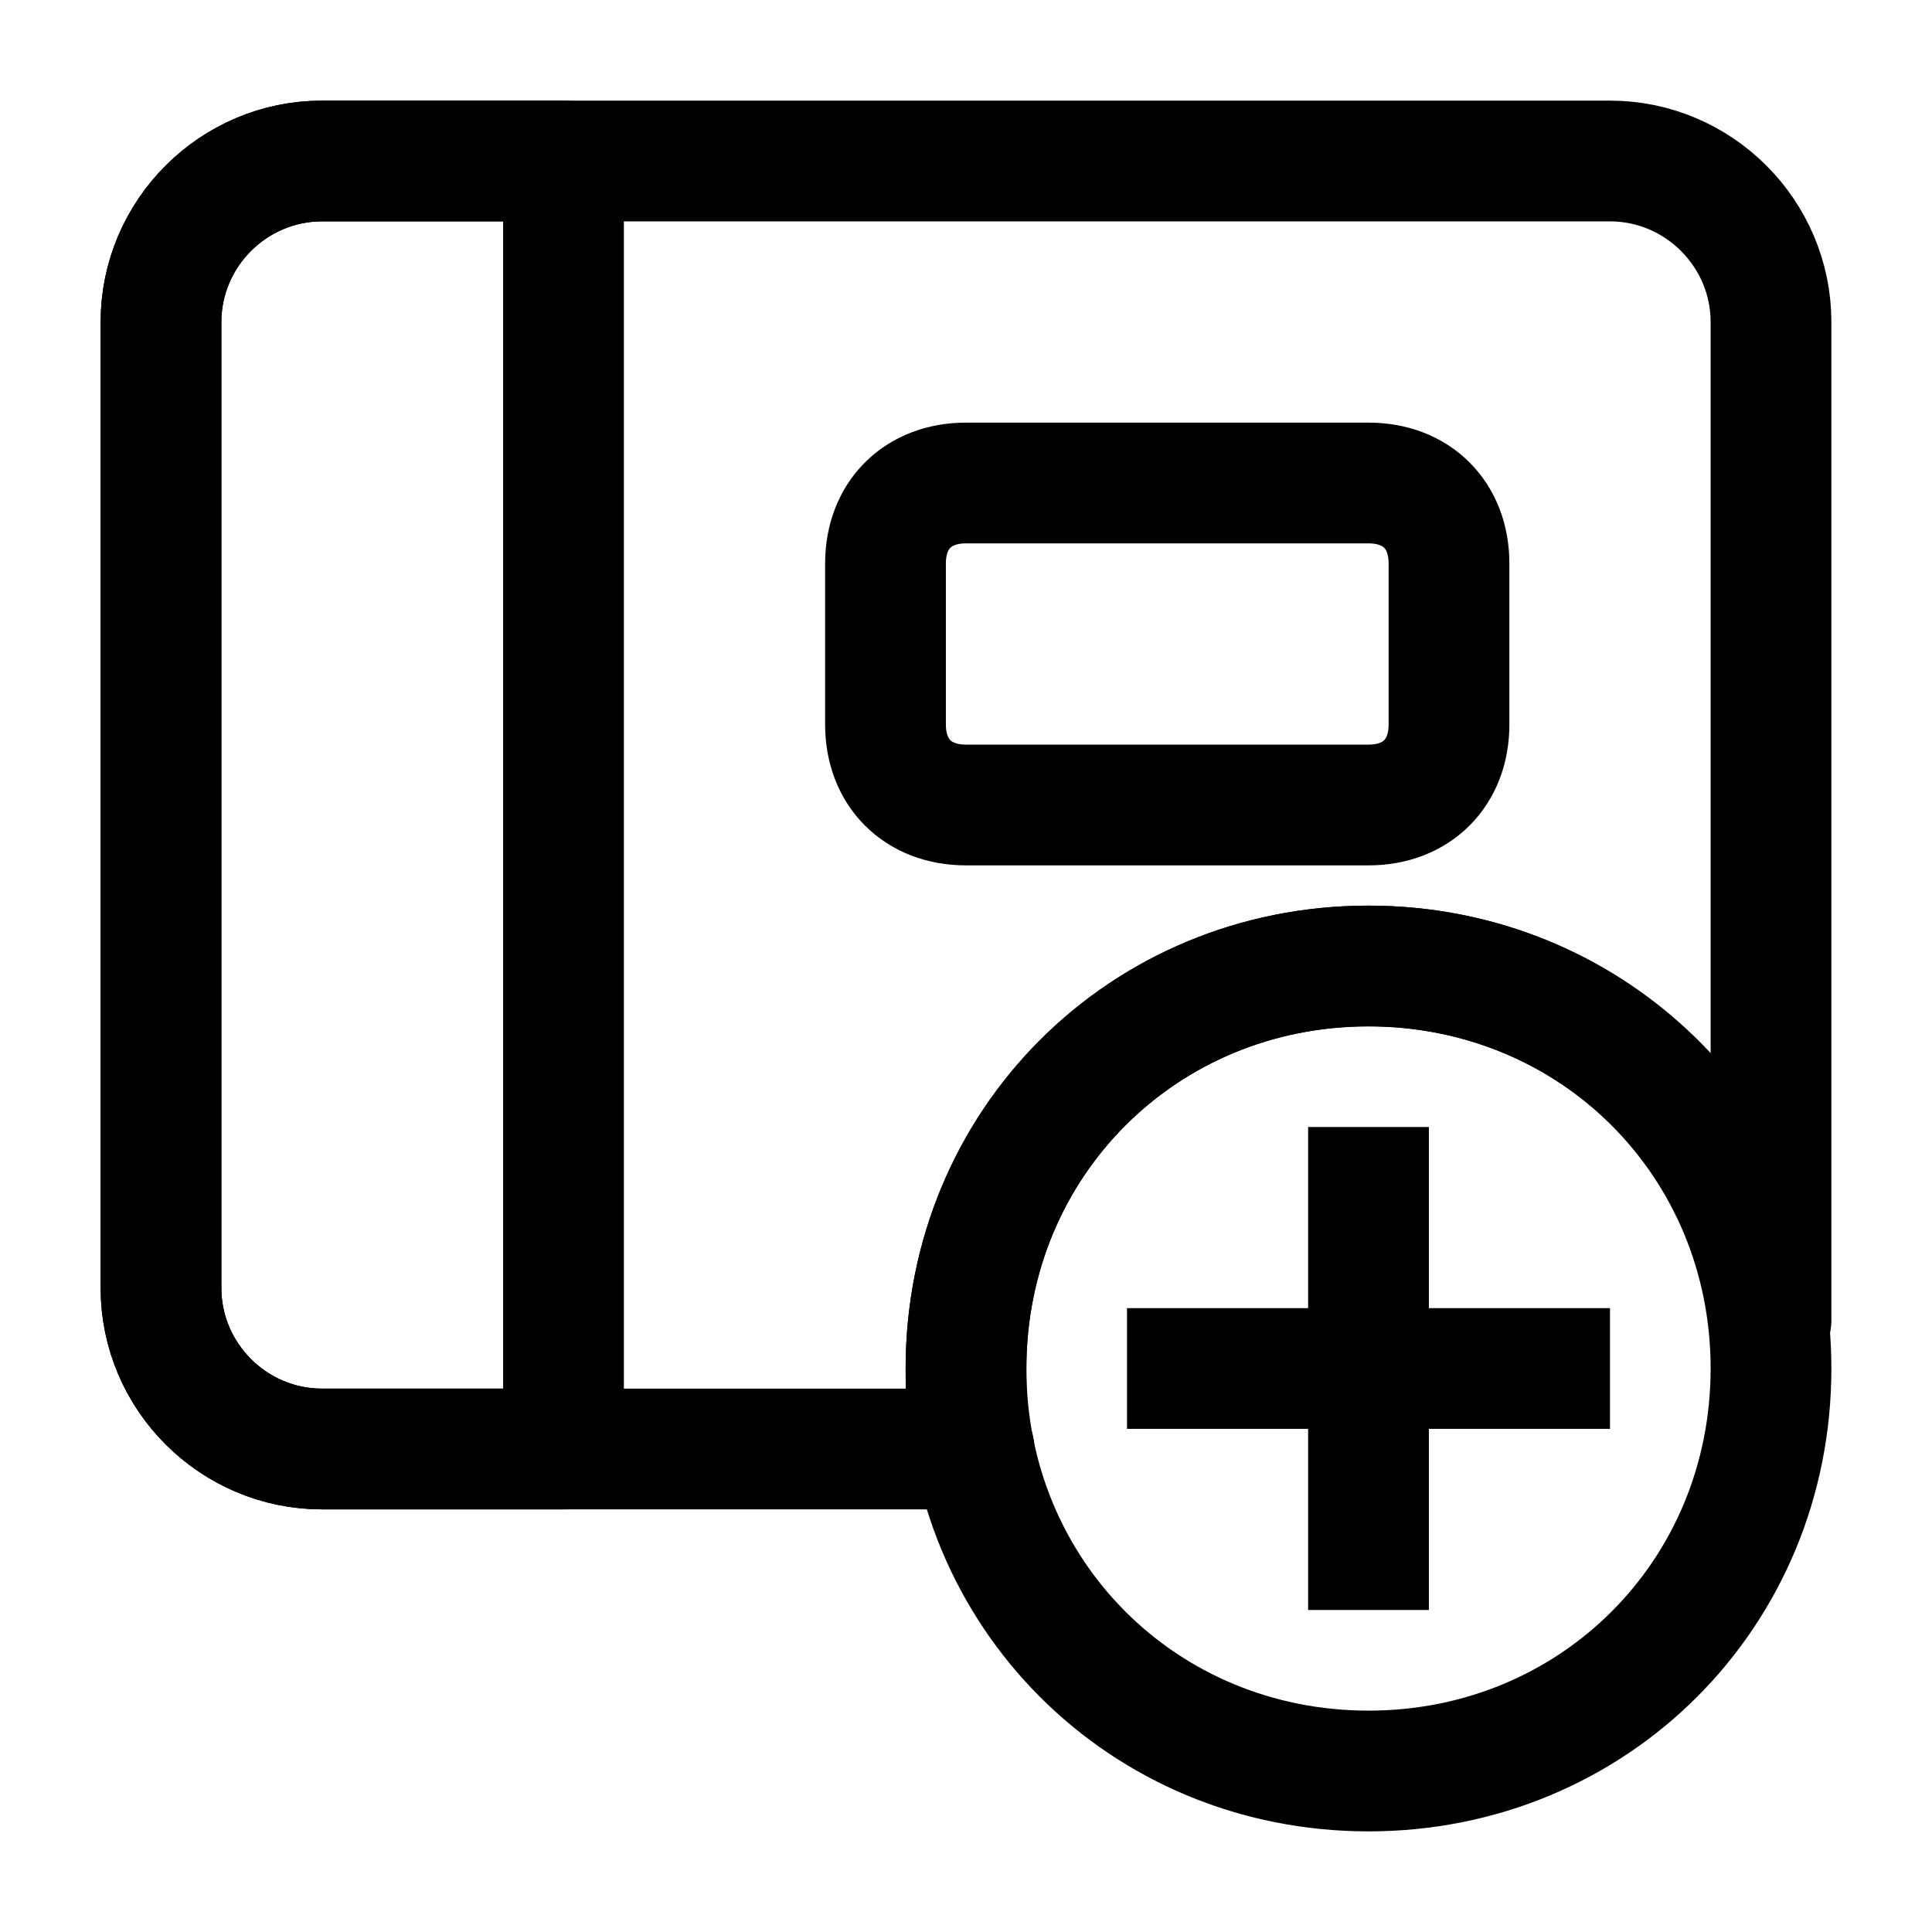 <svg width="24" height="24" viewBox="0 0 24 24" fill="none" xmlns="http://www.w3.org/2000/svg">
<path d="M22 16.4C21.7 13.9 19.6 12 17 12C14.2 12 12 14.2 12 17C12 17.3 12 17.7 12.1 18H4C2.9 18 2 17.1 2 16V4C2 2.9 2.9 2 4 2H20C21.1 2 22 2.9 22 4V16C22 16.1 22 16.3 22 16.4Z" stroke="black" stroke-width="1.5" stroke-miterlimit="10" stroke-linecap="round" stroke-linejoin="round"/>
<path d="M7 18H4C2.9 18 2 17.1 2 16V4C2 2.9 2.9 2 4 2H7V18Z" stroke="black" stroke-width="1.5" stroke-miterlimit="10" stroke-linecap="round" stroke-linejoin="round"/>
<path d="M17 10H12C11.4 10 11 9.6 11 9V7C11 6.4 11.4 6 12 6H17C17.6 6 18 6.4 18 7V9C18 9.6 17.6 10 17 10Z" stroke="black" stroke-width="1.5" stroke-miterlimit="10" stroke-linecap="round" stroke-linejoin="round"/>
<path d="M17 22C19.8 22 22 19.8 22 17C22 14.2 19.8 12 17 12C14.2 12 12 14.2 12 17C12 19.8 14.2 22 17 22Z" stroke="black" stroke-width="1.5" stroke-miterlimit="10" stroke-linecap="round" stroke-linejoin="round"/>
<path d="M14 17H20" stroke="black" stroke-width="1.5" stroke-miterlimit="10" stroke-linejoin="round"/>
<path d="M17 14V20" stroke="black" stroke-width="1.5" stroke-miterlimit="10" stroke-linejoin="round"/>
</svg>
